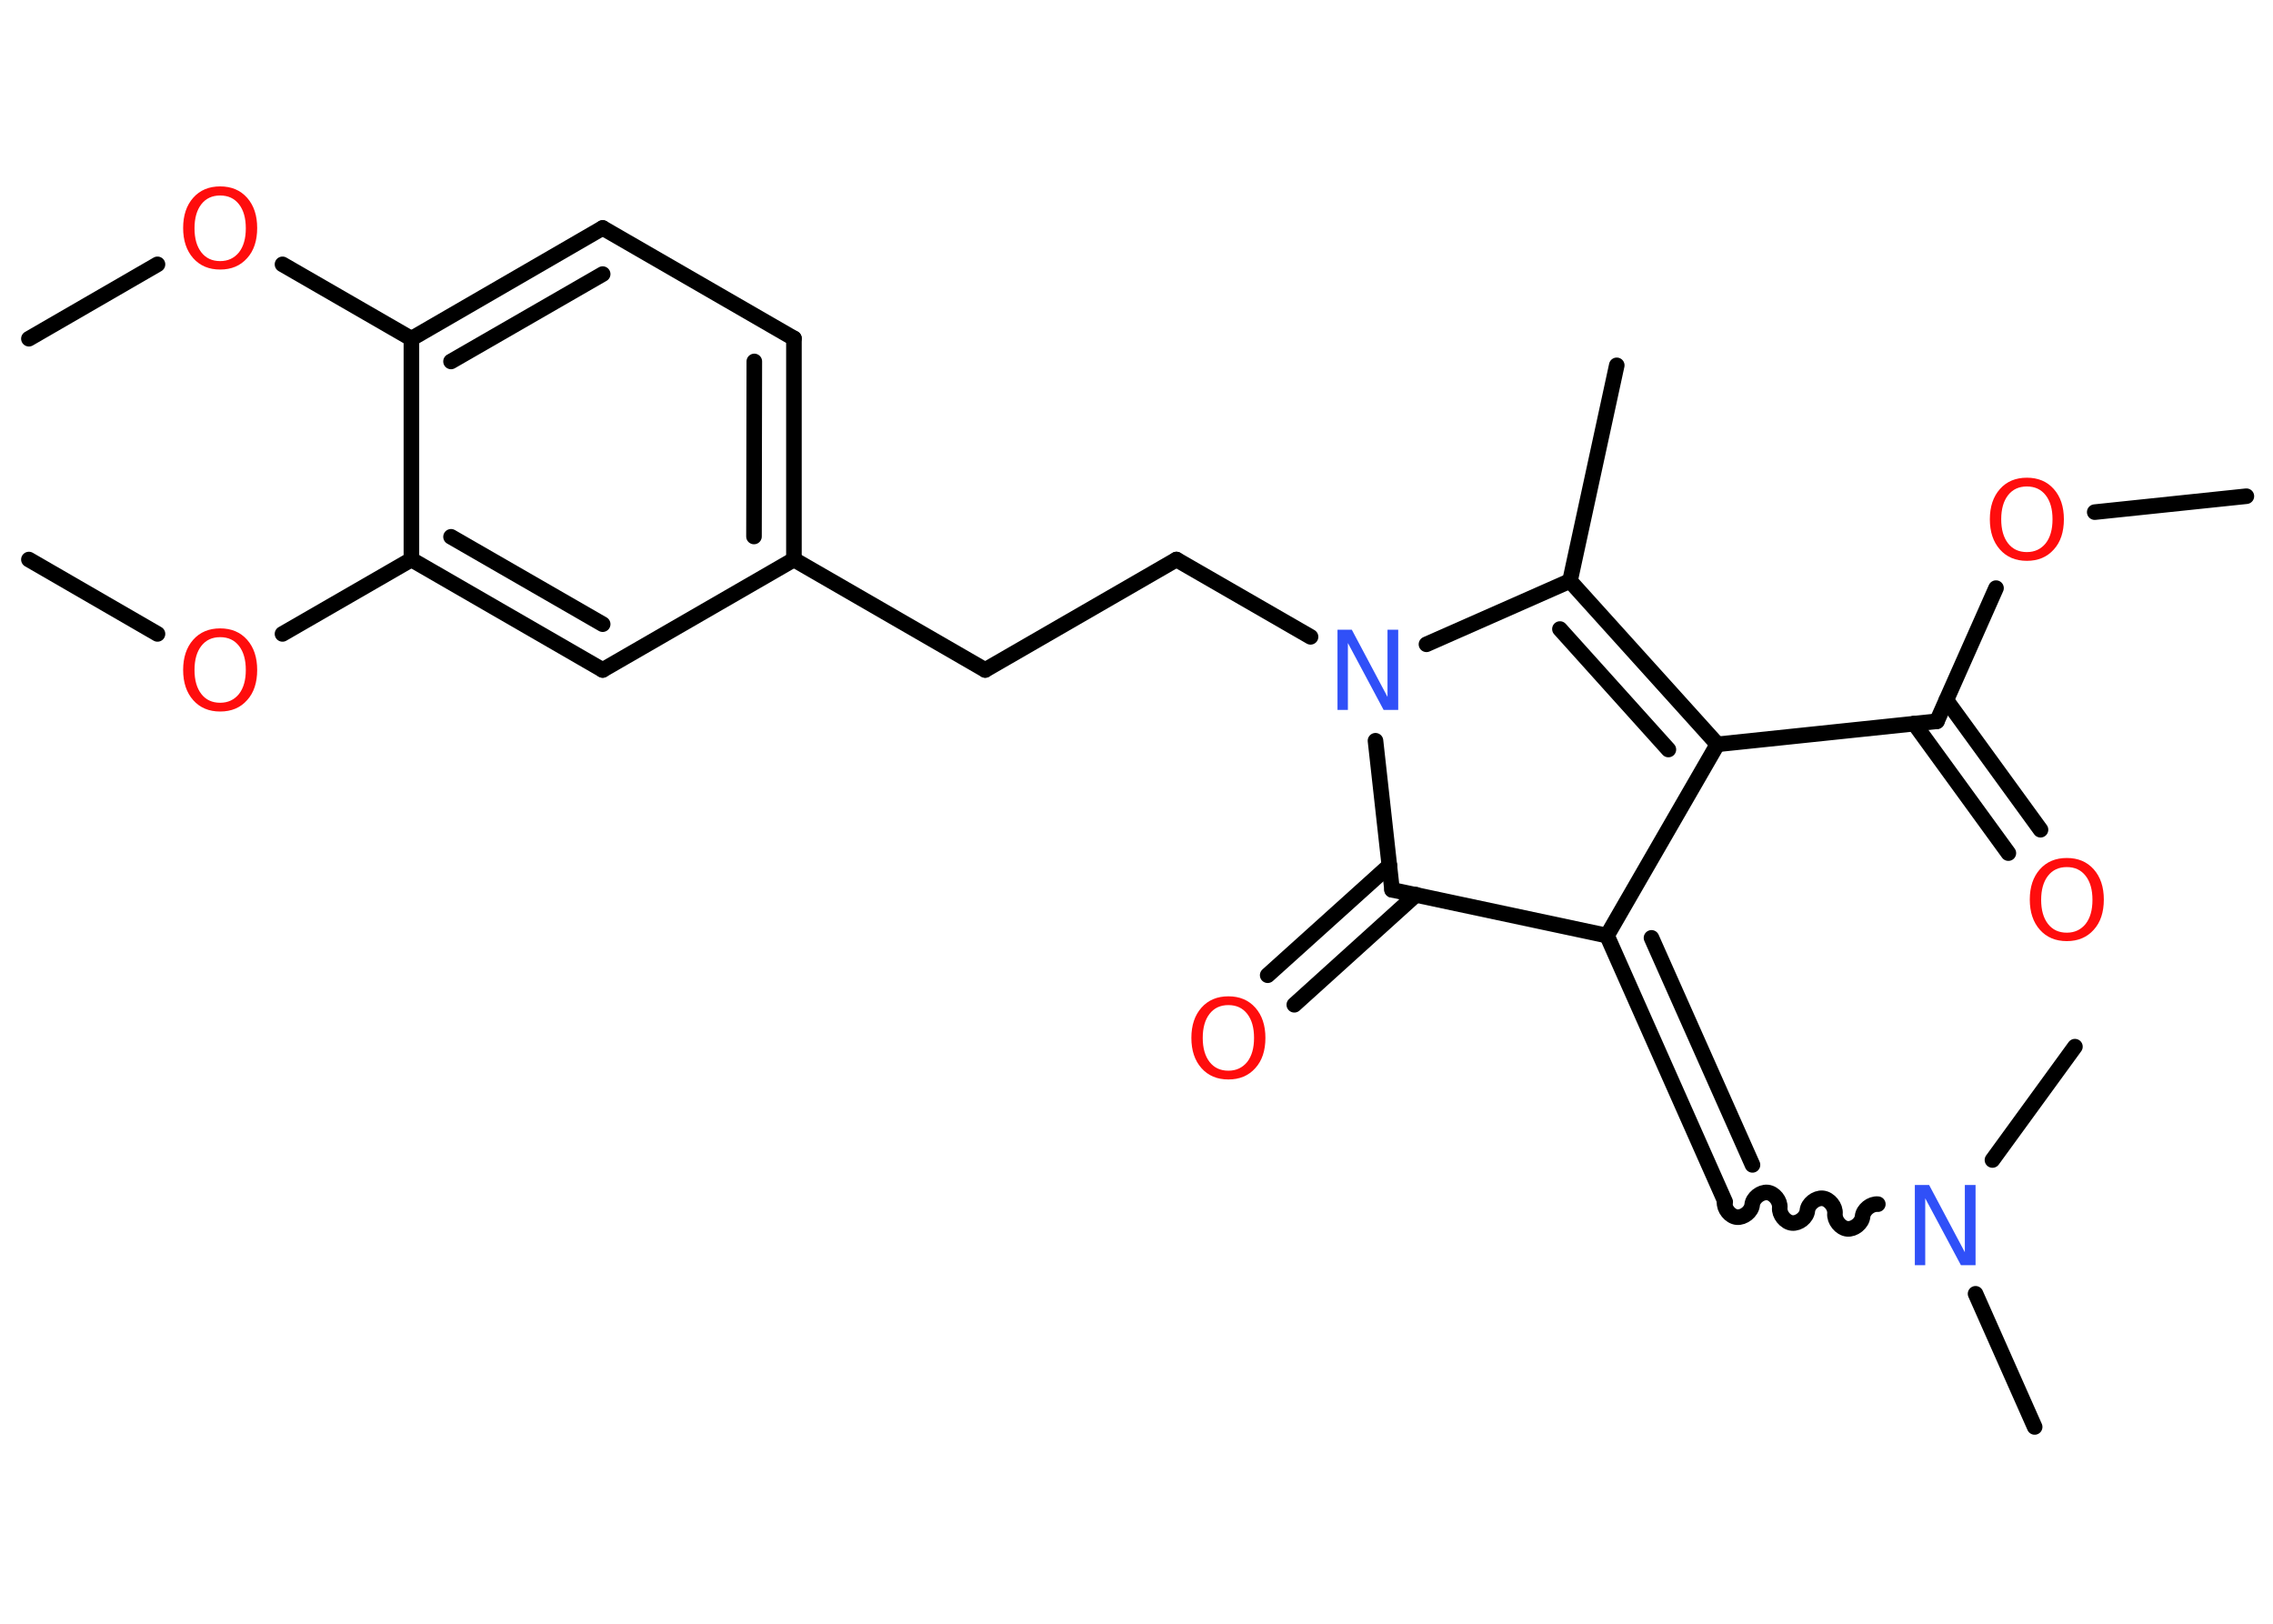 <?xml version='1.0' encoding='UTF-8'?>
<!DOCTYPE svg PUBLIC "-//W3C//DTD SVG 1.1//EN" "http://www.w3.org/Graphics/SVG/1.1/DTD/svg11.dtd">
<svg version='1.2' xmlns='http://www.w3.org/2000/svg' xmlns:xlink='http://www.w3.org/1999/xlink' width='70.0mm' height='50.0mm' viewBox='0 0 70.0 50.0'>
  <desc>Generated by the Chemistry Development Kit (http://github.com/cdk)</desc>
  <g stroke-linecap='round' stroke-linejoin='round' stroke='#000000' stroke-width='.48' fill='#FF0D0D'>
    <rect x='.0' y='.0' width='70.0' height='50.0' fill='#FFFFFF' stroke='none'/>
    <g id='mol1' class='mol'>
      <line id='mol1bnd1' class='bond' x1='69.18' y1='15.28' x2='64.51' y2='15.77'/>
      <line id='mol1bnd2' class='bond' x1='61.47' y1='18.11' x2='59.65' y2='22.21'/>
      <g id='mol1bnd3' class='bond'>
        <line x1='59.94' y1='21.56' x2='62.84' y2='25.55'/>
        <line x1='58.95' y1='22.28' x2='61.85' y2='26.27'/>
      </g>
      <line id='mol1bnd4' class='bond' x1='59.65' y1='22.21' x2='52.89' y2='22.92'/>
      <g id='mol1bnd5' class='bond'>
        <line x1='52.89' y1='22.92' x2='48.35' y2='17.89'/>
        <line x1='51.38' y1='23.08' x2='48.04' y2='19.37'/>
      </g>
      <line id='mol1bnd6' class='bond' x1='48.35' y1='17.89' x2='49.79' y2='11.25'/>
      <line id='mol1bnd7' class='bond' x1='48.35' y1='17.89' x2='43.93' y2='19.84'/>
      <line id='mol1bnd8' class='bond' x1='40.36' y1='19.61' x2='36.23' y2='17.23'/>
      <line id='mol1bnd9' class='bond' x1='36.23' y1='17.23' x2='30.34' y2='20.63'/>
      <line id='mol1bnd10' class='bond' x1='30.34' y1='20.63' x2='24.45' y2='17.23'/>
      <g id='mol1bnd11' class='bond'>
        <line x1='24.45' y1='17.23' x2='24.45' y2='10.42'/>
        <line x1='23.22' y1='16.52' x2='23.23' y2='11.13'/>
      </g>
      <line id='mol1bnd12' class='bond' x1='24.45' y1='10.42' x2='18.56' y2='7.02'/>
      <g id='mol1bnd13' class='bond'>
        <line x1='18.56' y1='7.02' x2='12.67' y2='10.43'/>
        <line x1='18.56' y1='8.44' x2='13.89' y2='11.13'/>
      </g>
      <line id='mol1bnd14' class='bond' x1='12.67' y1='10.43' x2='8.7' y2='8.14'/>
      <line id='mol1bnd15' class='bond' x1='4.85' y1='8.14' x2='.89' y2='10.43'/>
      <line id='mol1bnd16' class='bond' x1='12.67' y1='10.43' x2='12.67' y2='17.23'/>
      <line id='mol1bnd17' class='bond' x1='12.67' y1='17.23' x2='8.7' y2='19.52'/>
      <line id='mol1bnd18' class='bond' x1='4.85' y1='19.52' x2='.89' y2='17.23'/>
      <g id='mol1bnd19' class='bond'>
        <line x1='12.67' y1='17.23' x2='18.56' y2='20.63'/>
        <line x1='13.89' y1='16.53' x2='18.56' y2='19.22'/>
      </g>
      <line id='mol1bnd20' class='bond' x1='24.45' y1='17.23' x2='18.56' y2='20.63'/>
      <line id='mol1bnd21' class='bond' x1='42.36' y1='22.81' x2='42.87' y2='27.4'/>
      <g id='mol1bnd22' class='bond'>
        <line x1='43.61' y1='27.55' x2='39.86' y2='30.94'/>
        <line x1='42.79' y1='26.65' x2='39.04' y2='30.03'/>
      </g>
      <line id='mol1bnd23' class='bond' x1='42.87' y1='27.4' x2='49.49' y2='28.81'/>
      <line id='mol1bnd24' class='bond' x1='52.89' y1='22.92' x2='49.49' y2='28.81'/>
      <g id='mol1bnd25' class='bond'>
        <line x1='53.13' y1='37.01' x2='49.49' y2='28.81'/>
        <line x1='53.97' y1='35.87' x2='50.86' y2='28.88'/>
      </g>
      <path id='mol1bnd26' class='bond' d='M57.83 37.08c-.21 -.02 -.45 .17 -.47 .38c-.02 .21 -.26 .4 -.47 .38c-.21 -.02 -.4 -.26 -.38 -.47c.02 -.21 -.17 -.45 -.38 -.47c-.21 -.02 -.45 .17 -.47 .38c-.02 .21 -.26 .4 -.47 .38c-.21 -.02 -.4 -.26 -.38 -.47c.02 -.21 -.17 -.45 -.38 -.47c-.21 -.02 -.45 .17 -.47 .38c-.02 .21 -.26 .4 -.47 .38c-.21 -.02 -.4 -.26 -.38 -.47' fill='none' stroke='#000000' stroke-width='.48'/>
      <line id='mol1bnd27' class='bond' x1='60.84' y1='39.84' x2='62.66' y2='43.94'/>
      <line id='mol1bnd28' class='bond' x1='61.36' y1='35.72' x2='63.9' y2='32.23'/>
      <path id='mol1atm2' class='atom' d='M62.42 14.98q-.37 .0 -.58 .27q-.21 .27 -.21 .74q.0 .47 .21 .74q.21 .27 .58 .27q.36 .0 .58 -.27q.21 -.27 .21 -.74q.0 -.47 -.21 -.74q-.21 -.27 -.58 -.27zM62.42 14.71q.52 .0 .83 .35q.31 .35 .31 .93q.0 .59 -.31 .93q-.31 .35 -.83 .35q-.52 .0 -.83 -.35q-.31 -.35 -.31 -.93q.0 -.58 .31 -.93q.31 -.35 .83 -.35z' stroke='none'/>
      <path id='mol1atm4' class='atom' d='M63.65 26.7q-.37 .0 -.58 .27q-.21 .27 -.21 .74q.0 .47 .21 .74q.21 .27 .58 .27q.36 .0 .58 -.27q.21 -.27 .21 -.74q.0 -.47 -.21 -.74q-.21 -.27 -.58 -.27zM63.65 26.42q.52 .0 .83 .35q.31 .35 .31 .93q.0 .59 -.31 .93q-.31 .35 -.83 .35q-.52 .0 -.83 -.35q-.31 -.35 -.31 -.93q.0 -.58 .31 -.93q.31 -.35 .83 -.35z' stroke='none'/>
      <path id='mol1atm8' class='atom' d='M41.18 19.39h.45l1.1 2.07v-2.07h.33v2.47h-.45l-1.1 -2.06v2.06h-.32v-2.47z' stroke='none' fill='#3050F8'/>
      <path id='mol1atm15' class='atom' d='M6.78 6.02q-.37 .0 -.58 .27q-.21 .27 -.21 .74q.0 .47 .21 .74q.21 .27 .58 .27q.36 .0 .58 -.27q.21 -.27 .21 -.74q.0 -.47 -.21 -.74q-.21 -.27 -.58 -.27zM6.78 5.74q.52 .0 .83 .35q.31 .35 .31 .93q.0 .59 -.31 .93q-.31 .35 -.83 .35q-.52 .0 -.83 -.35q-.31 -.35 -.31 -.93q.0 -.58 .31 -.93q.31 -.35 .83 -.35z' stroke='none'/>
      <path id='mol1atm18' class='atom' d='M6.78 19.62q-.37 .0 -.58 .27q-.21 .27 -.21 .74q.0 .47 .21 .74q.21 .27 .58 .27q.36 .0 .58 -.27q.21 -.27 .21 -.74q.0 -.47 -.21 -.74q-.21 -.27 -.58 -.27zM6.78 19.35q.52 .0 .83 .35q.31 .35 .31 .93q.0 .59 -.31 .93q-.31 .35 -.83 .35q-.52 .0 -.83 -.35q-.31 -.35 -.31 -.93q.0 -.58 .31 -.93q.31 -.35 .83 -.35z' stroke='none'/>
      <path id='mol1atm22' class='atom' d='M37.83 30.95q-.37 .0 -.58 .27q-.21 .27 -.21 .74q.0 .47 .21 .74q.21 .27 .58 .27q.36 .0 .58 -.27q.21 -.27 .21 -.74q.0 -.47 -.21 -.74q-.21 -.27 -.58 -.27zM37.83 30.68q.52 .0 .83 .35q.31 .35 .31 .93q.0 .59 -.31 .93q-.31 .35 -.83 .35q-.52 .0 -.83 -.35q-.31 -.35 -.31 -.93q.0 -.58 .31 -.93q.31 -.35 .83 -.35z' stroke='none'/>
      <path id='mol1atm25' class='atom' d='M58.96 36.49h.45l1.1 2.07v-2.07h.33v2.47h-.45l-1.1 -2.06v2.06h-.32v-2.47z' stroke='none' fill='#3050F8'/>
    </g>
  </g>
</svg>
